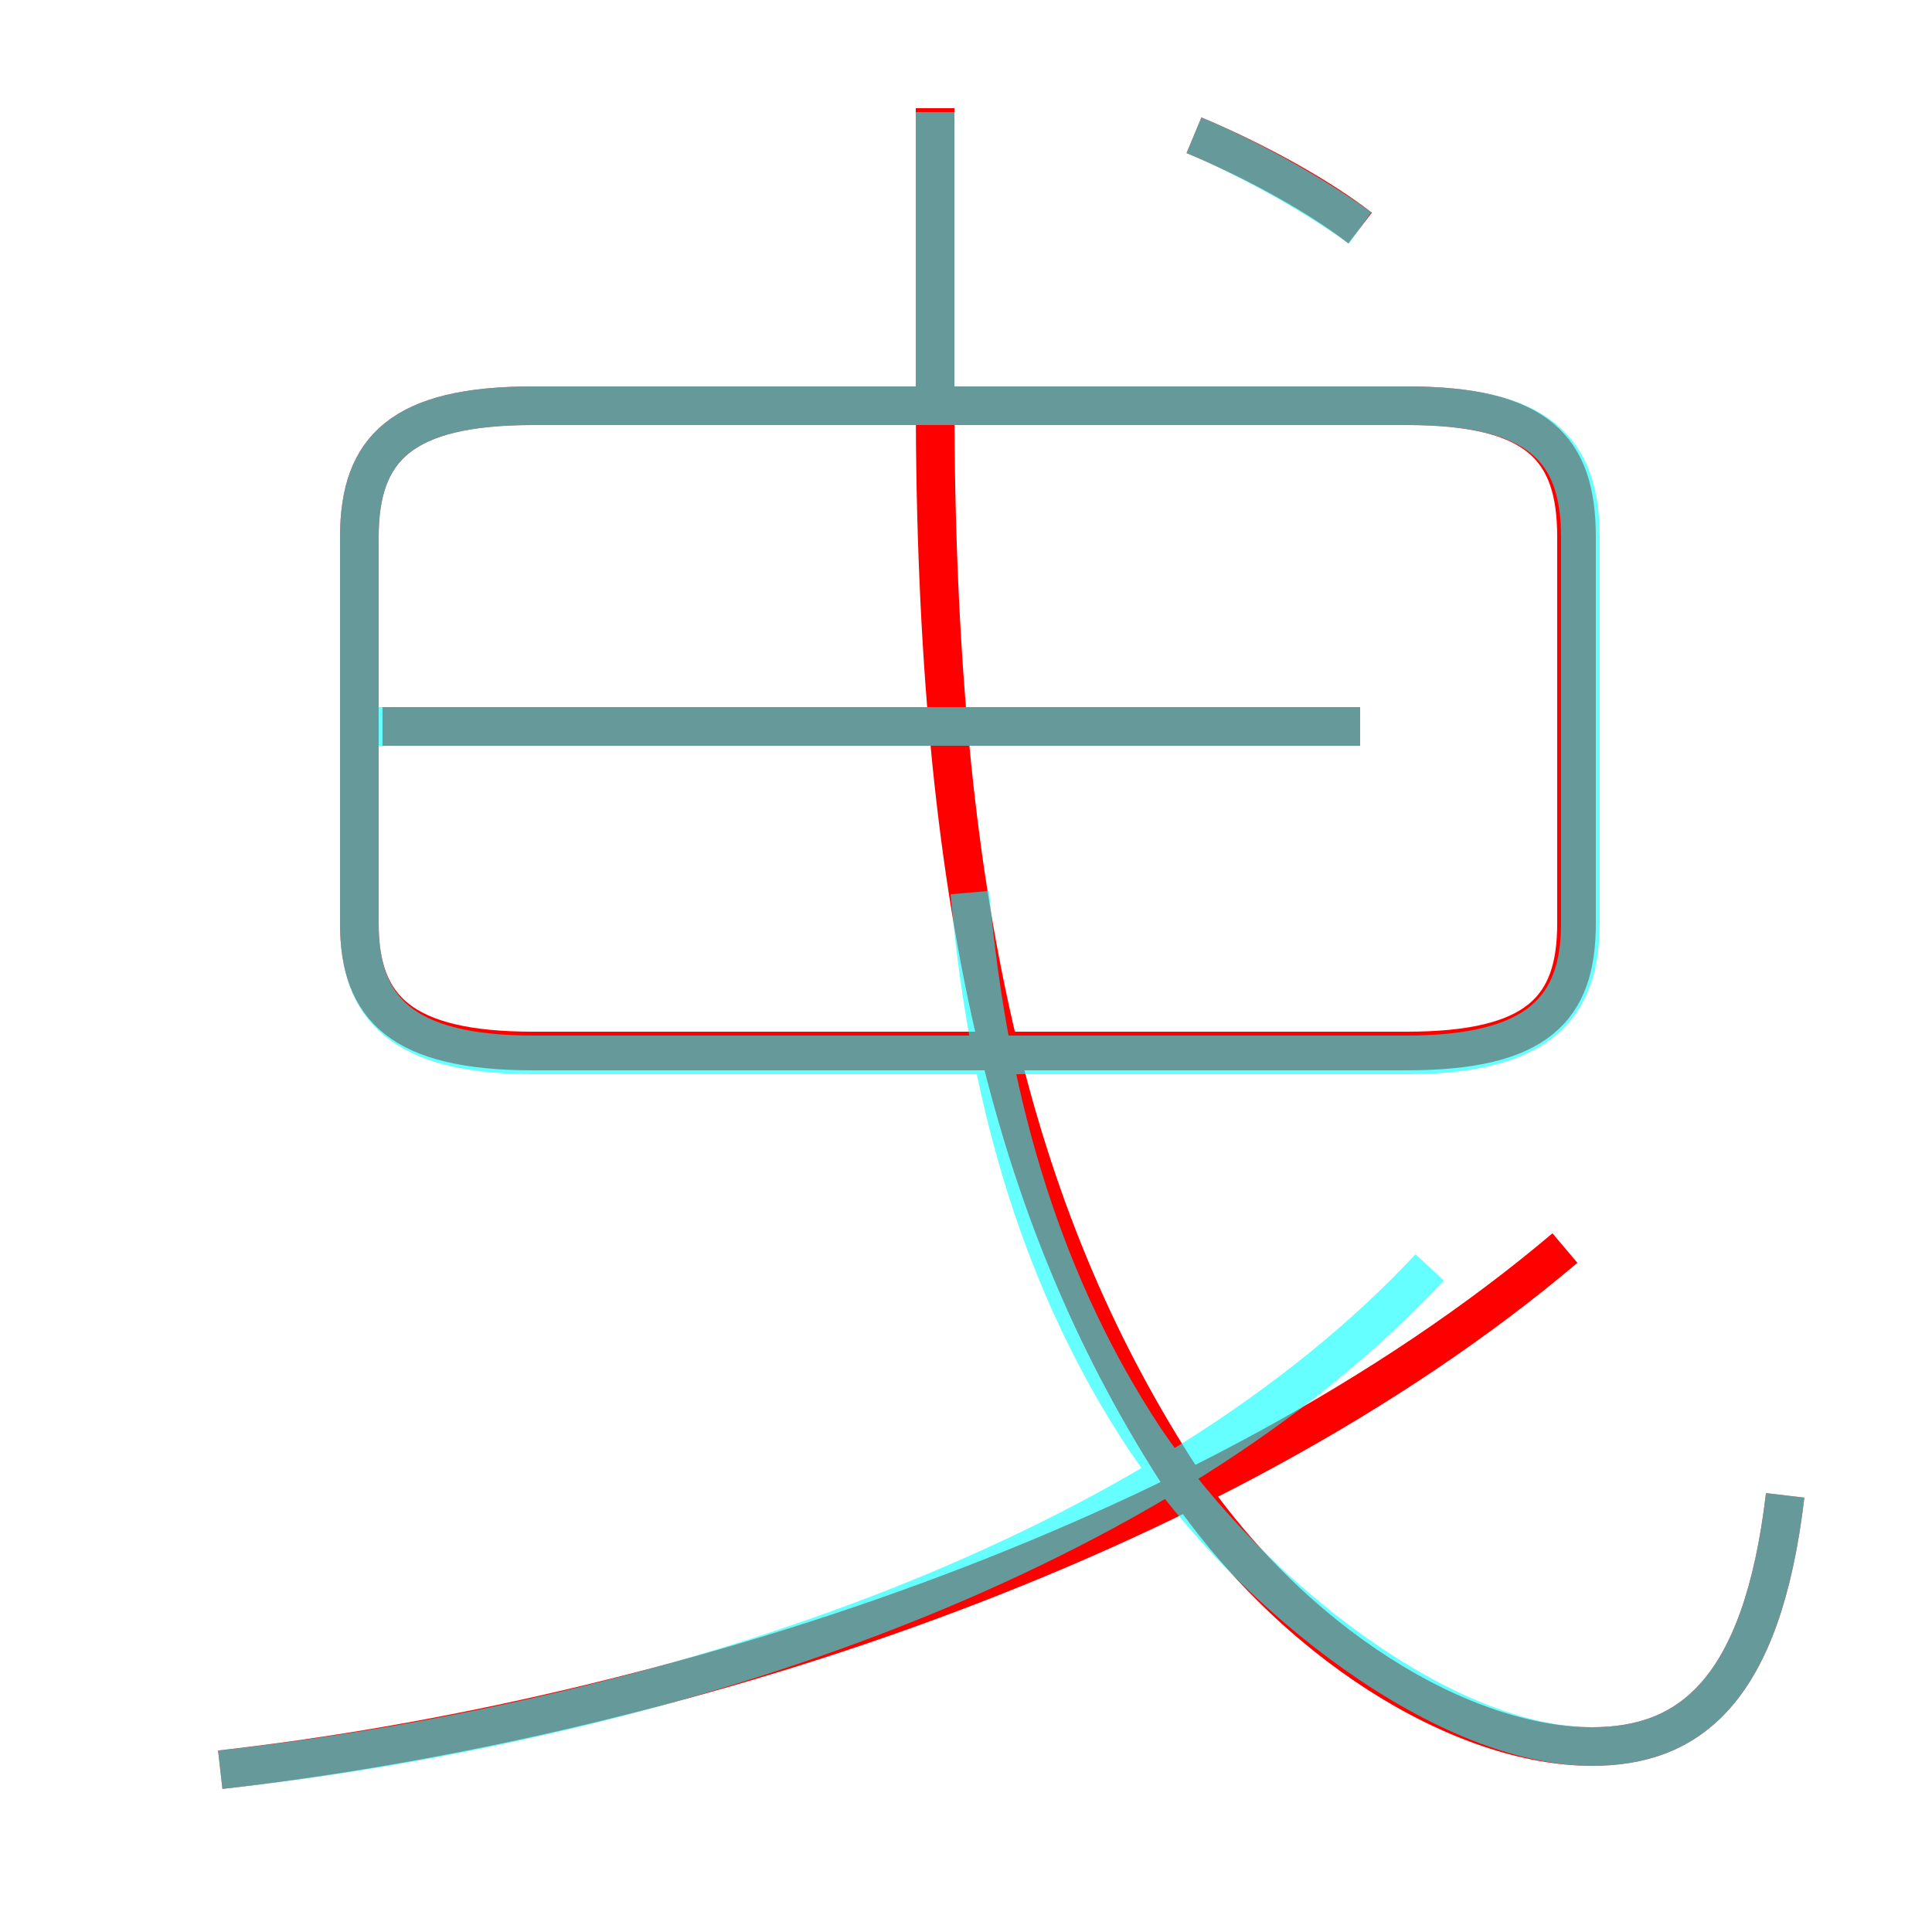 <?xml version='1.0' encoding='utf8'?>
<svg viewBox="0.0 -6.0 50.0 50.0" version="1.1" xmlns="http://www.w3.org/2000/svg">
<rect x="0.0" y="-6.0" width="50.0" height="50.0" fill="#333333" stroke="none"/>
<rect x="-1000" y="-1000" width="2000" height="2000" stroke="white" fill="white"/>
<g style="fill:none;stroke:rgba(255, 0, 0, 1);  stroke-width:1"><path d="M 46.2 -5.3 C 45.6 -0.2 43.7 1.2 41.2 1.2 C 37.9 1.2 33.4 -1.4 30.4 -6.0 C 26.2 -12.6 24.2 -20.6 24.2 -33.7 L 24.2 -41.2 M 5.7 1.8 C 17.2 0.5 31.4 -4.0 40.5 -11.7 M 35.2 -25.2 L 9.9 -25.2 M 13.8 -16.8 L 36.4 -16.8 C 39.8 -16.8 40.8 -17.9 40.8 -20.1 L 40.8 -30.1 C 40.8 -32.4 39.8 -33.5 36.4 -33.5 L 13.8 -33.5 C 10.4 -33.5 9.3 -32.4 9.3 -30.1 L 9.3 -20.1 C 9.3 -17.9 10.4 -16.8 13.8 -16.8 Z M 35.2 -38.1 C 33.9 -39.1 32.1 -40.0 30.9 -40.5" transform="translate(0.0 38.0)" />
</g>
<g style="fill:none;stroke:rgba(0, 255, 255, 0.6);  stroke-width:1">
<path d="M 46.2 -5.3 C 45.6 -0.2 43.7 1.2 41.2 1.2 C 37.5 1.2 32.5 -2.5 29.6 -6.8 C 27.1 -10.6 25.6 -15.2 25.1 -20.9 M 5.7 1.8 C 17.6 0.5 30.1 -3.8 37.0 -11.2 M 9.6 -25.2 L 35.2 -25.2 M 13.8 -16.7 L 36.4 -16.7 C 39.8 -16.7 40.9 -17.9 40.9 -20.1 L 40.9 -30.1 C 40.9 -32.4 39.8 -33.5 36.4 -33.5 L 13.8 -33.5 C 10.4 -33.5 9.3 -32.4 9.3 -30.1 L 9.3 -20.1 C 9.3 -17.9 10.4 -16.7 13.8 -16.7 Z M 24.2 -33.5 L 24.2 -41.1 M 35.2 -38.1 C 33.8 -39.1 32.1 -40.0 30.9 -40.5" transform="translate(0.0 38.0)" />
</g>
</svg>
